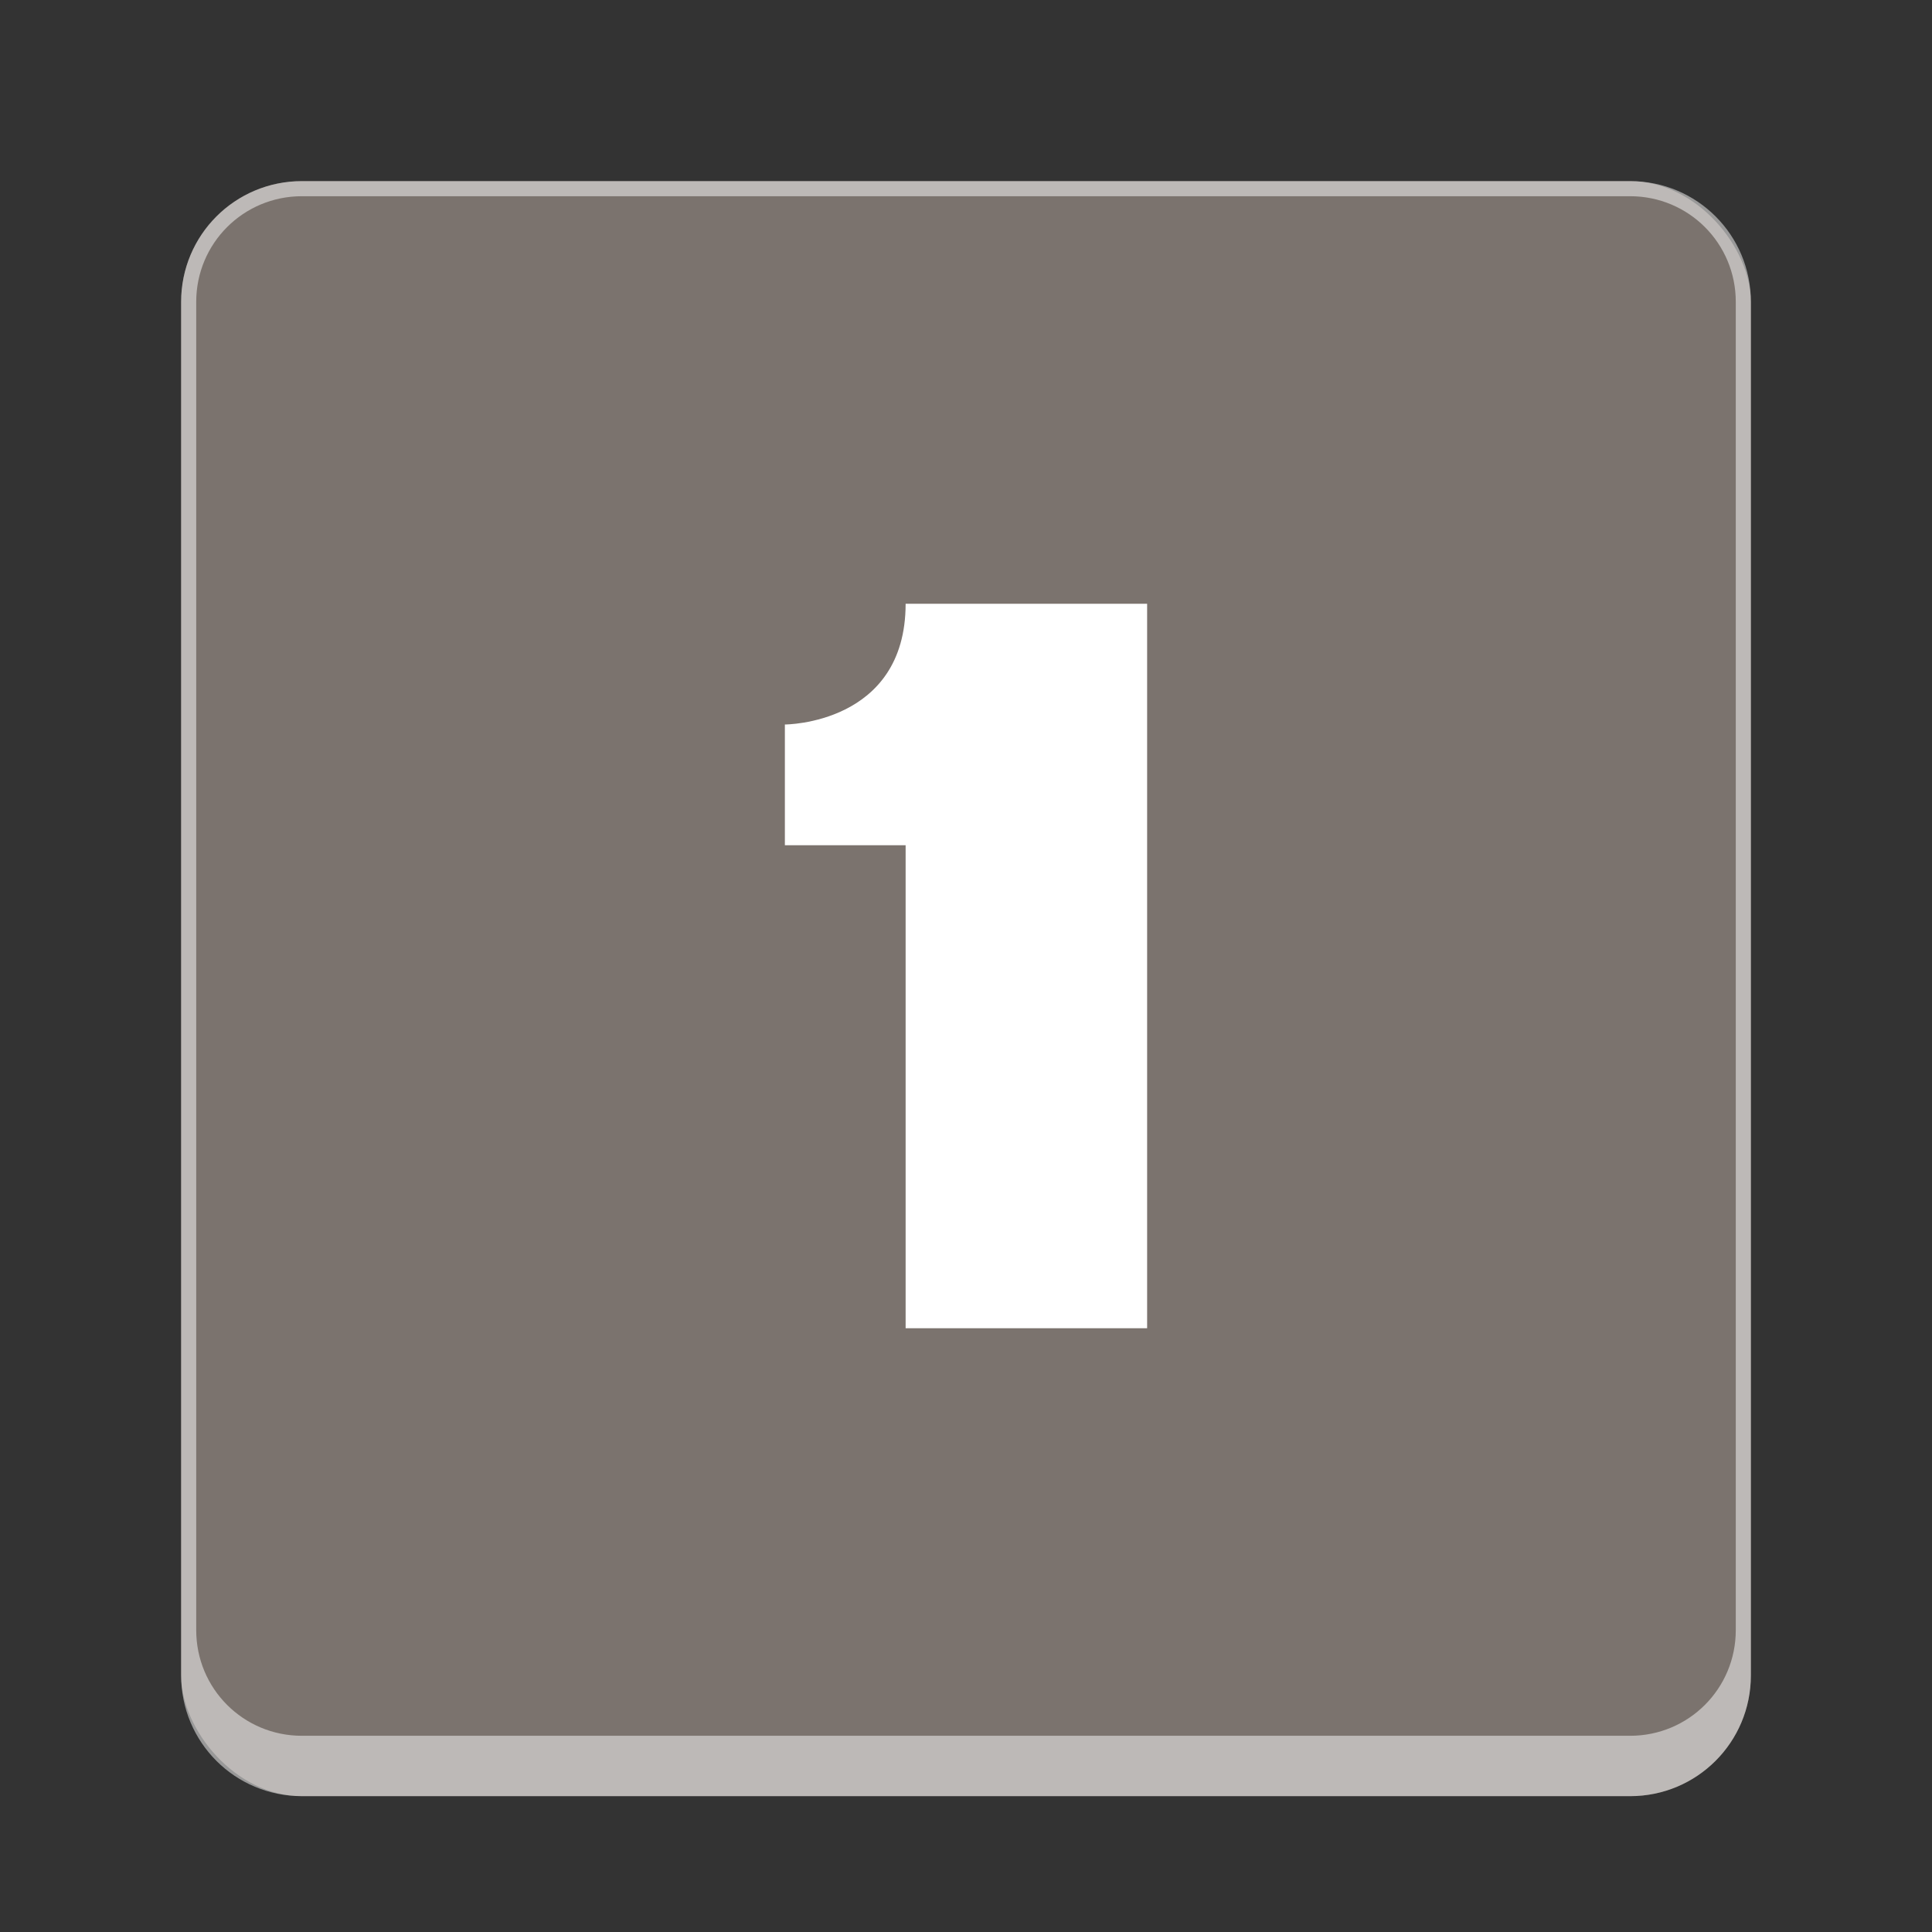 <svg version="1.0" viewBox="0 0 128 128" xmlns="http://www.w3.org/2000/svg"><rect x="0" y="0" width="128" height="128" fill="#333333" stroke="none"/><g transform="translate(-312 444)"><rect x="324" y="-432" width="104" height="107" ry="8" fill="#7b736e"/><path d="M332-432c-4.432 0-8 3.568-8 8v91c0 4.432 3.568 8 8 8h88c4.432 0 8-3.568 8-8v-91c0-4.432-3.568-8-8-8zm0 1h88c3.878 0 7 3.122 7 7v88c0 3.878-3.122 7-7 7h-88c-3.878 0-7-3.122-7-7v-88c0-3.878 3.122-7 7-7z" fill="#fff" fill-opacity=".502"/><path d="M372-404h16v48h-16v-32h-8v-8s8 0 8-8z" color="#bebebe" fill="#fff"/></g></svg>